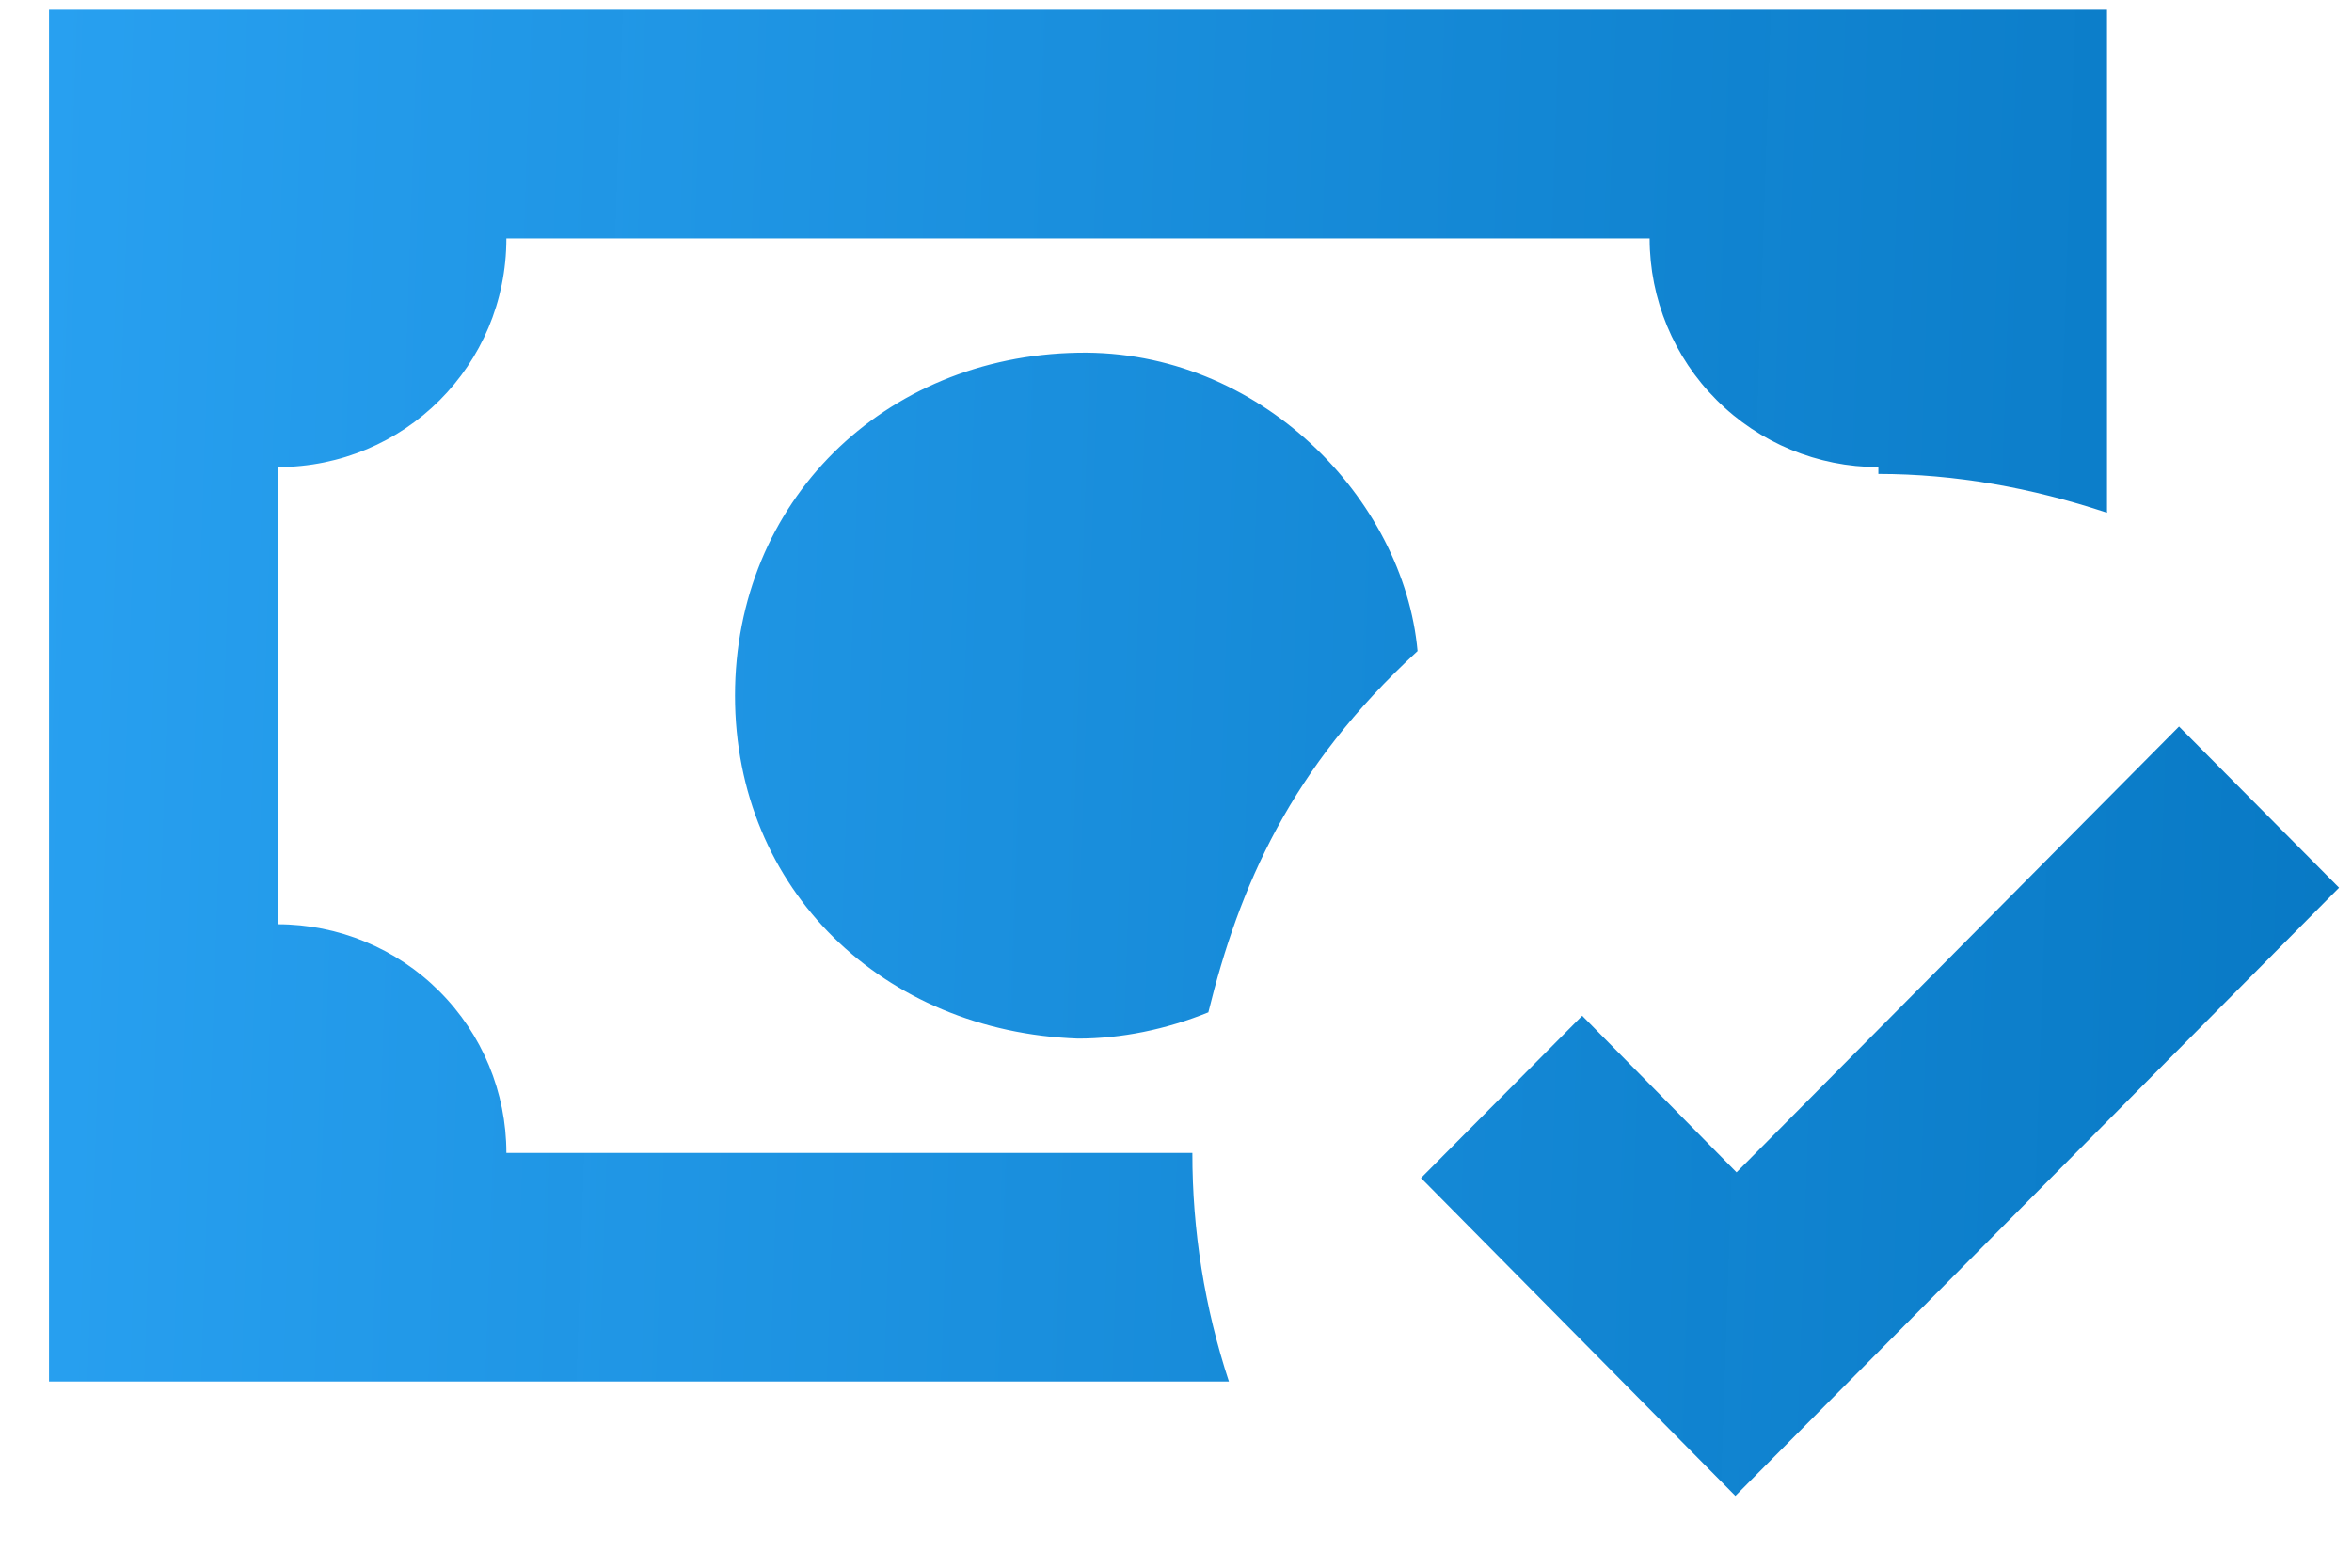 <svg width="24" height="16" viewBox="0 0 24 16" fill="none" xmlns="http://www.w3.org/2000/svg">
    <path d="M0.5 0.1V14.1H12.54C12.292 13.347 12.166 12.559 12.167 11.767H5.167C5.167 11.148 4.921 10.554 4.483 10.117C4.046 9.679 3.452 9.433 2.833 9.433V4.767C4.128 4.767 5.167 3.728 5.167 2.433H16.833C16.833 3.052 17.079 3.646 17.517 4.083C17.954 4.521 18.548 4.767 19.167 4.767V4.837C19.948 4.837 20.73 4.977 21.5 5.233V0.1H0.5ZM11 3.6C9.017 3.635 7.5 5.117 7.5 7.1C7.5 9.083 9.017 10.53 11 10.6C11.443 10.6 11.898 10.507 12.33 10.332C12.645 9.048 13.17 7.835 14.465 6.645C14.325 5.093 12.855 3.565 11 3.6ZM22.235 7.415L17.72 11.965L16.145 10.367L14.5 12.023L17.708 15.267L23.868 9.06L22.235 7.415Z" fill="url(#paint0_linear_10340_39635)"/>
    <defs>
        <linearGradient id="paint0_linear_10340_39635" x1="0.5" y1="0.1" x2="24.354" y2="0.907" gradientUnits="userSpaceOnUse">
            <stop stop-color="#28A0F0"/>
            <stop offset="1" stop-color="#0678C4" stop-opacity="0.992"/>
        </linearGradient>
    </defs>
</svg>
